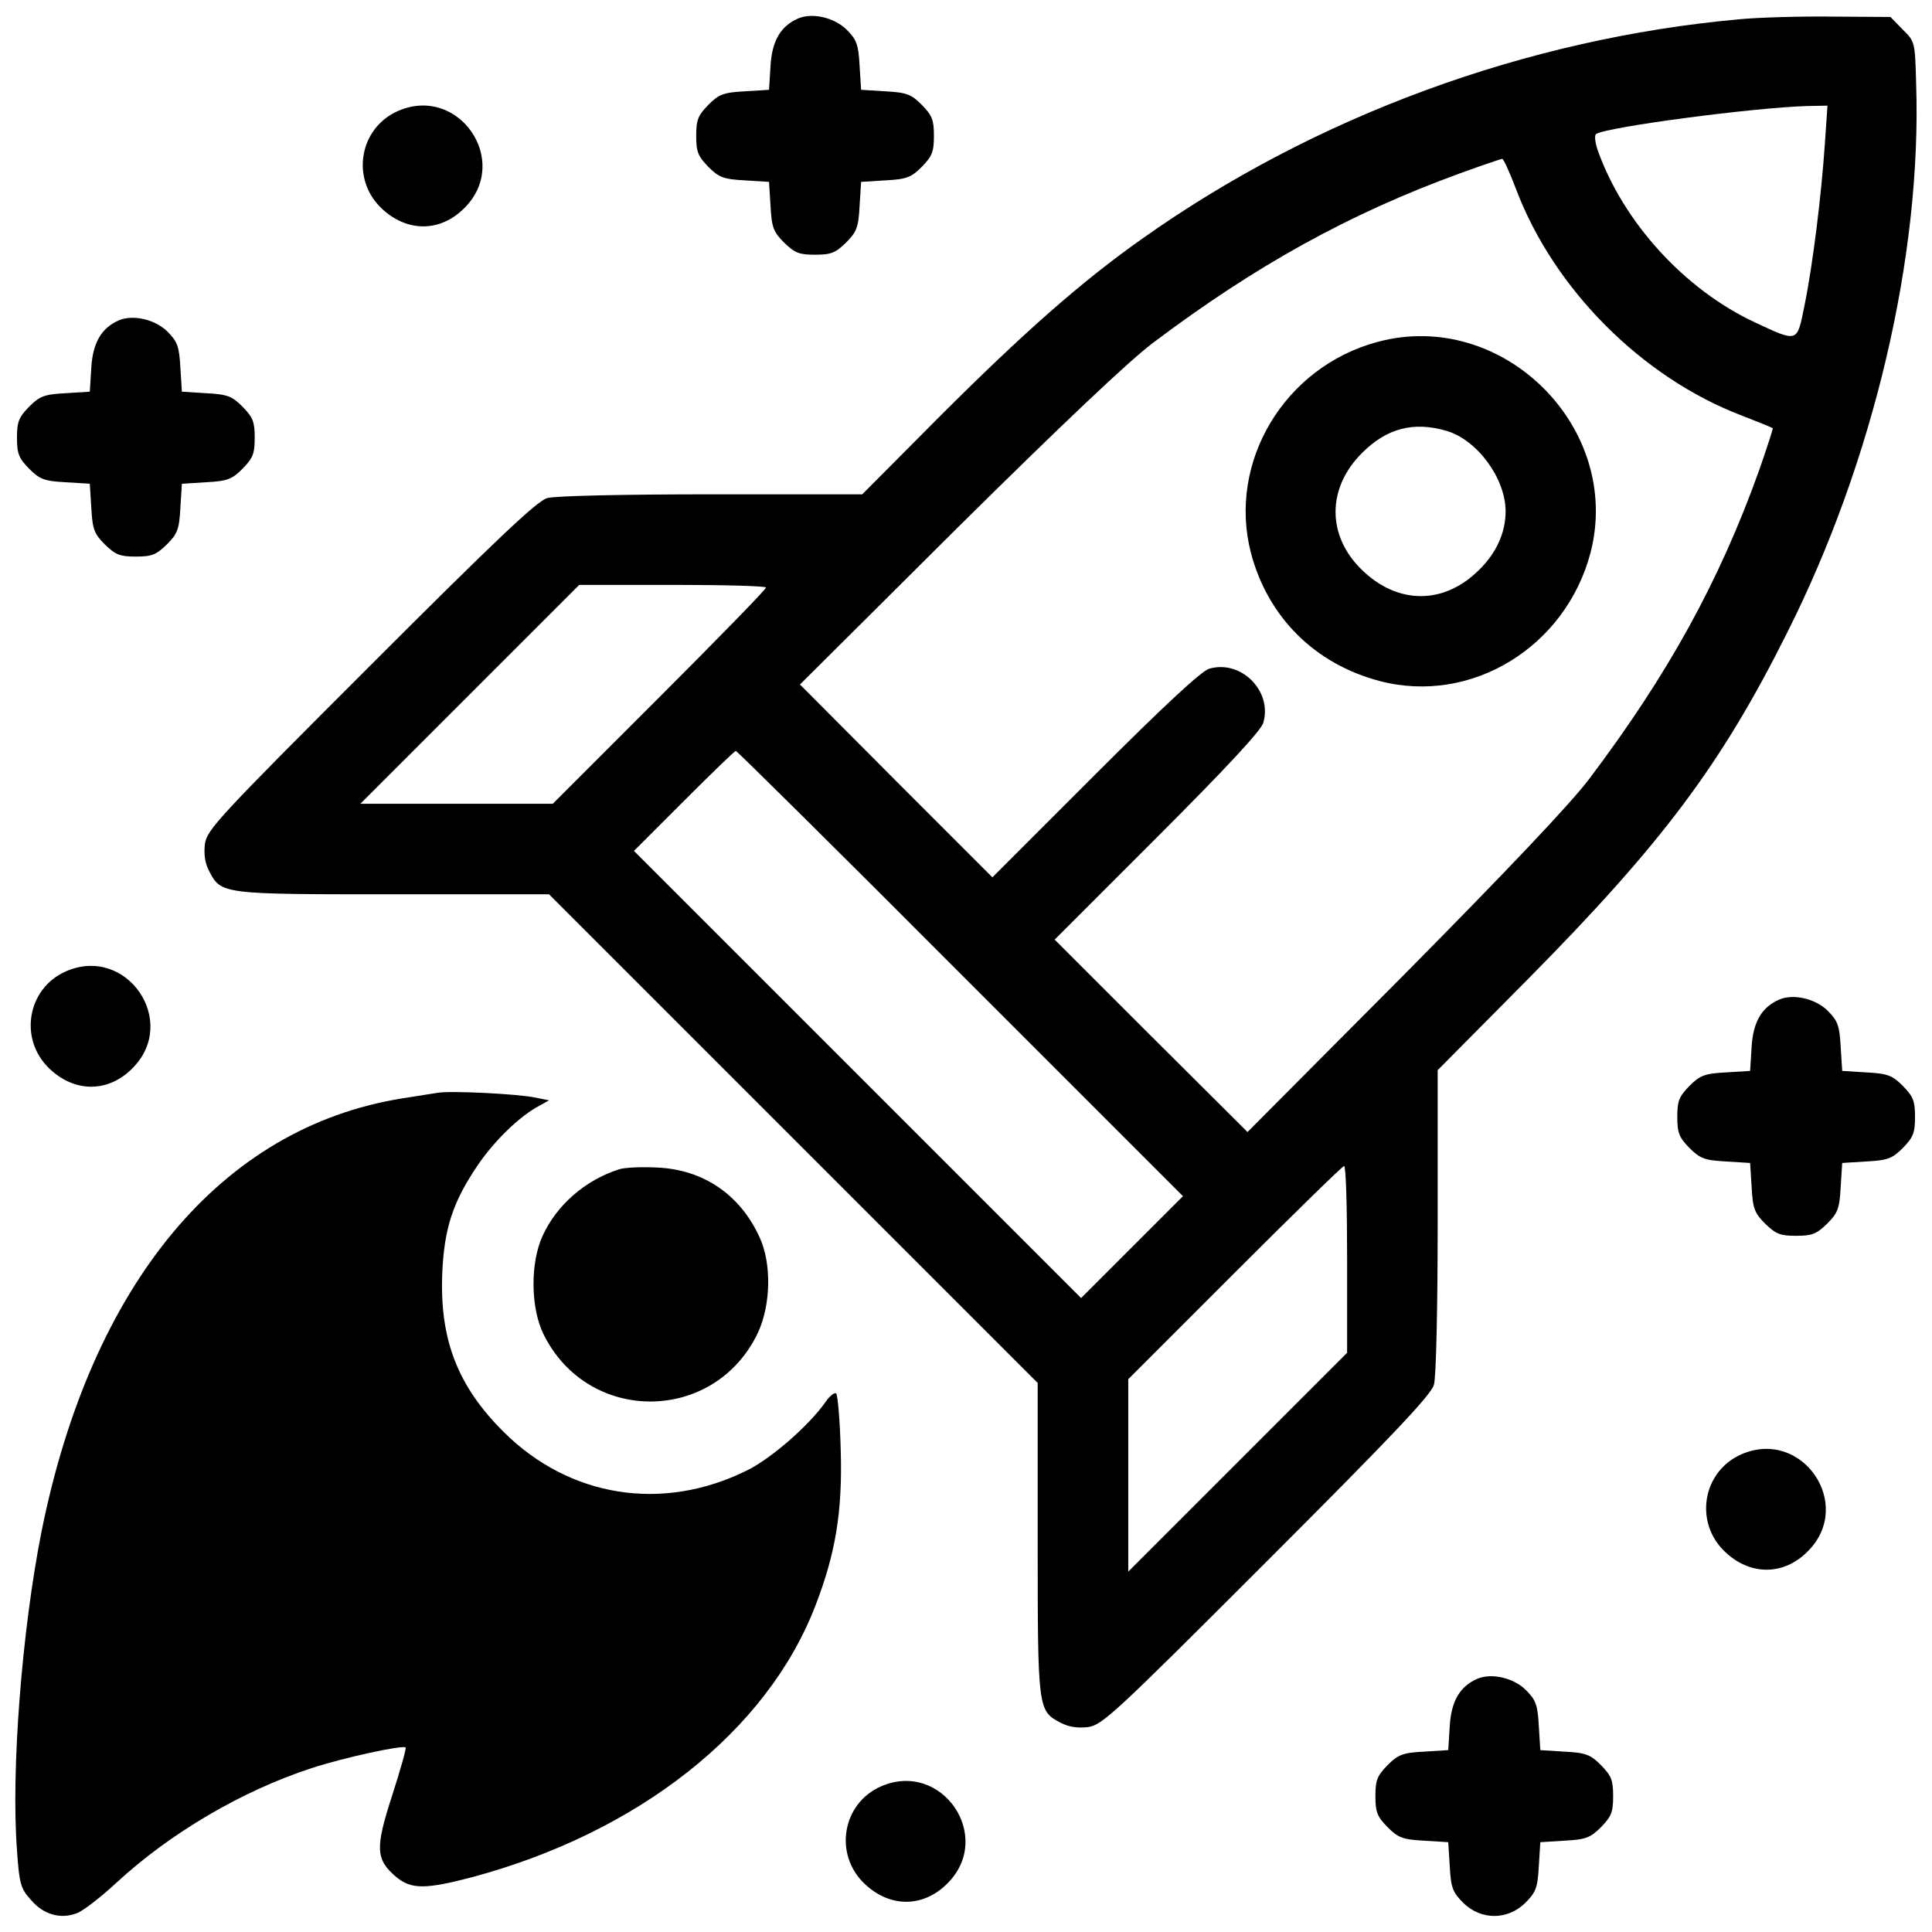 <?xml version="1.0" standalone="no"?>
<!DOCTYPE svg PUBLIC "-//W3C//DTD SVG 20010904//EN"
 "http://www.w3.org/TR/2001/REC-SVG-20010904/DTD/svg10.dtd">
<svg version="1.0" xmlns="http://www.w3.org/2000/svg"
 width="512pt" height="512pt" viewBox="0 0 512 512"
 preserveAspectRatio="xMidYMid meet">

<g transform="translate(0,512) scale(0.1,-0.1)"
fill="#000000" stroke="none">
<path d="M2115 5071 c-46 -20 -69 -59 -73 -125 l-4 -64 -64 -4 c-57 -3 -69 -8
-97 -36 -27 -28 -32 -39 -32 -82 0 -43 5 -54 32 -82 28 -28 40 -33 97 -36 l64
-4 4 -64 c3 -57 8 -69 36 -97 28 -27 39 -32 82 -32 43 0 54 5 82 32 28 28 33
40 36 97 l4 64 64 4 c57 3 69 8 97 36 27 28 32 39 32 82 0 43 -5 54 -32 82
-28 28 -40 33 -97 36 l-64 4 -4 64 c-3 56 -8 69 -34 95 -33 33 -92 46 -129 30z"/>
<path d="M4610 5069 c-566 -51 -1126 -257 -1585 -583 -160 -113 -315 -250
-535 -470 l-205 -206 -400 0 c-230 0 -415 -4 -435 -10 -27 -8 -131 -106 -468
-443 -403 -403 -434 -436 -439 -474 -3 -26 0 -50 11 -71 32 -62 33 -62 488
-62 l413 0 648 -648 647 -647 0 -413 c0 -455 0 -456 62 -488 21 -11 45 -14 71
-11 38 5 71 36 474 439 337 337 435 441 443 468 6 20 10 205 10 434 l0 400
238 240 c357 361 513 569 688 919 229 455 357 999 342 1454 -3 112 -3 113 -36
145 l-32 33 -153 1 c-83 1 -195 -2 -247 -7z m226 -331 c-9 -134 -32 -321 -54
-428 -20 -99 -16 -98 -132 -44 -186 87 -348 265 -416 456 -7 21 -9 40 -4 43
31 19 419 70 559 74 l54 1 -7 -102z m-818 -120 c100 -264 333 -498 597 -599
44 -17 81 -32 83 -34 1 -1 -15 -51 -36 -111 -106 -296 -242 -542 -451 -819
-50 -66 -216 -241 -490 -518 l-415 -417 -256 255 -255 255 273 273 c183 183
275 282 280 302 24 84 -59 167 -143 143 -20 -5 -120 -98 -302 -280 l-273 -273
-255 255 -255 256 417 415 c277 274 452 440 518 490 272 205 521 343 815 450
58 21 108 38 111 38 3 1 20 -36 37 -81z m-1988 -1055 c0 -5 -127 -135 -282
-290 l-283 -283 -255 0 -255 0 290 290 290 290 247 0 c137 0 248 -3 248 -7z
m515 -1023 l590 -590 -135 -135 -135 -135 -592 592 -593 593 132 132 c73 73
135 133 138 133 3 0 271 -265 595 -590z m1025 -758 l0 -247 -290 -290 -290
-290 0 255 0 255 282 282 c156 156 286 283 290 283 5 0 8 -111 8 -248z"/>
<path d="M3651 4214 c-247 -66 -398 -318 -336 -559 45 -171 170 -295 342 -340
242 -63 492 90 558 340 86 332 -233 648 -564 559z m183 -236 c81 -24 156 -126
156 -213 0 -56 -24 -110 -70 -155 -93 -93 -216 -93 -311 0 -93 90 -93 217 1
310 65 65 136 84 224 58z"/>
<path d="M1055 4826 c-103 -45 -126 -180 -44 -258 67 -64 156 -64 220 1 124
124 -15 327 -176 257z"/>
<path d="M315 4271 c-46 -20 -69 -59 -73 -125 l-4 -64 -64 -4 c-57 -3 -69 -8
-97 -36 -27 -28 -32 -39 -32 -82 0 -43 5 -54 32 -82 28 -28 40 -33 97 -36 l64
-4 4 -64 c3 -57 8 -69 36 -97 28 -27 39 -32 82 -32 43 0 54 5 82 32 28 28 33
40 36 97 l4 64 64 4 c57 3 69 8 97 36 27 28 32 39 32 82 0 43 -5 54 -32 82
-28 28 -40 33 -97 36 l-64 4 -4 64 c-3 56 -8 69 -34 95 -33 33 -92 46 -129 30z"/>
<path d="M175 2546 c-103 -45 -126 -180 -44 -258 67 -64 156 -64 220 1 124
124 -15 327 -176 257z"/>
<path d="M4715 2471 c-46 -20 -69 -59 -73 -125 l-4 -64 -64 -4 c-57 -3 -69 -8
-97 -36 -27 -28 -32 -39 -32 -82 0 -43 5 -54 32 -82 28 -28 40 -33 97 -36 l64
-4 4 -64 c3 -57 8 -69 36 -97 28 -27 39 -32 82 -32 43 0 54 5 82 32 28 28 33
40 36 97 l4 64 64 4 c57 3 69 8 97 36 27 28 32 39 32 82 0 43 -5 54 -32 82
-28 28 -40 33 -97 36 l-64 4 -4 64 c-3 56 -8 69 -34 95 -33 33 -92 46 -129 30z"/>
<path d="M1160 2224 c-14 -2 -56 -9 -95 -15 -479 -77 -823 -491 -955 -1148
-52 -262 -81 -634 -65 -844 6 -90 10 -102 37 -132 33 -39 79 -52 122 -35 15 5
63 42 105 81 142 131 332 243 516 303 85 28 242 62 250 55 2 -3 -14 -60 -36
-128 -45 -139 -44 -169 12 -216 39 -32 77 -32 199 0 441 118 783 387 911 720
53 137 72 249 67 412 -2 79 -8 146 -12 150 -4 4 -17 -6 -28 -22 -43 -62 -145
-151 -209 -182 -224 -111 -470 -71 -644 102 -122 121 -170 245 -163 420 5 121
29 191 94 287 44 65 112 131 164 158 l25 14 -35 7 c-44 10 -226 19 -260 13z"/>
<path d="M1640 2021 c-90 -29 -165 -95 -202 -176 -33 -72 -32 -190 2 -260 118
-241 455 -238 569 4 34 74 36 183 4 252 -52 114 -150 180 -273 185 -41 2 -86
0 -100 -5z"/>
<path d="M4615 1266 c-103 -45 -126 -180 -44 -258 67 -64 156 -64 220 1 124
124 -15 327 -176 257z"/>
<path d="M3915 671 c-46 -20 -69 -59 -73 -125 l-4 -64 -64 -4 c-57 -3 -69 -8
-97 -36 -27 -28 -32 -39 -32 -82 0 -43 5 -54 32 -82 28 -28 40 -33 97 -36 l64
-4 4 -64 c3 -57 8 -69 36 -97 47 -46 117 -46 164 0 28 28 33 40 36 97 l4 64
64 4 c57 3 69 8 97 36 27 28 32 39 32 82 0 43 -5 54 -32 82 -28 28 -40 33 -97
36 l-64 4 -4 64 c-3 56 -8 69 -34 95 -33 33 -92 46 -129 30z"/>
<path d="M2335 386 c-103 -45 -126 -180 -44 -258 67 -64 156 -64 220 1 124
124 -15 327 -176 257z"/>
</g>
</svg>
